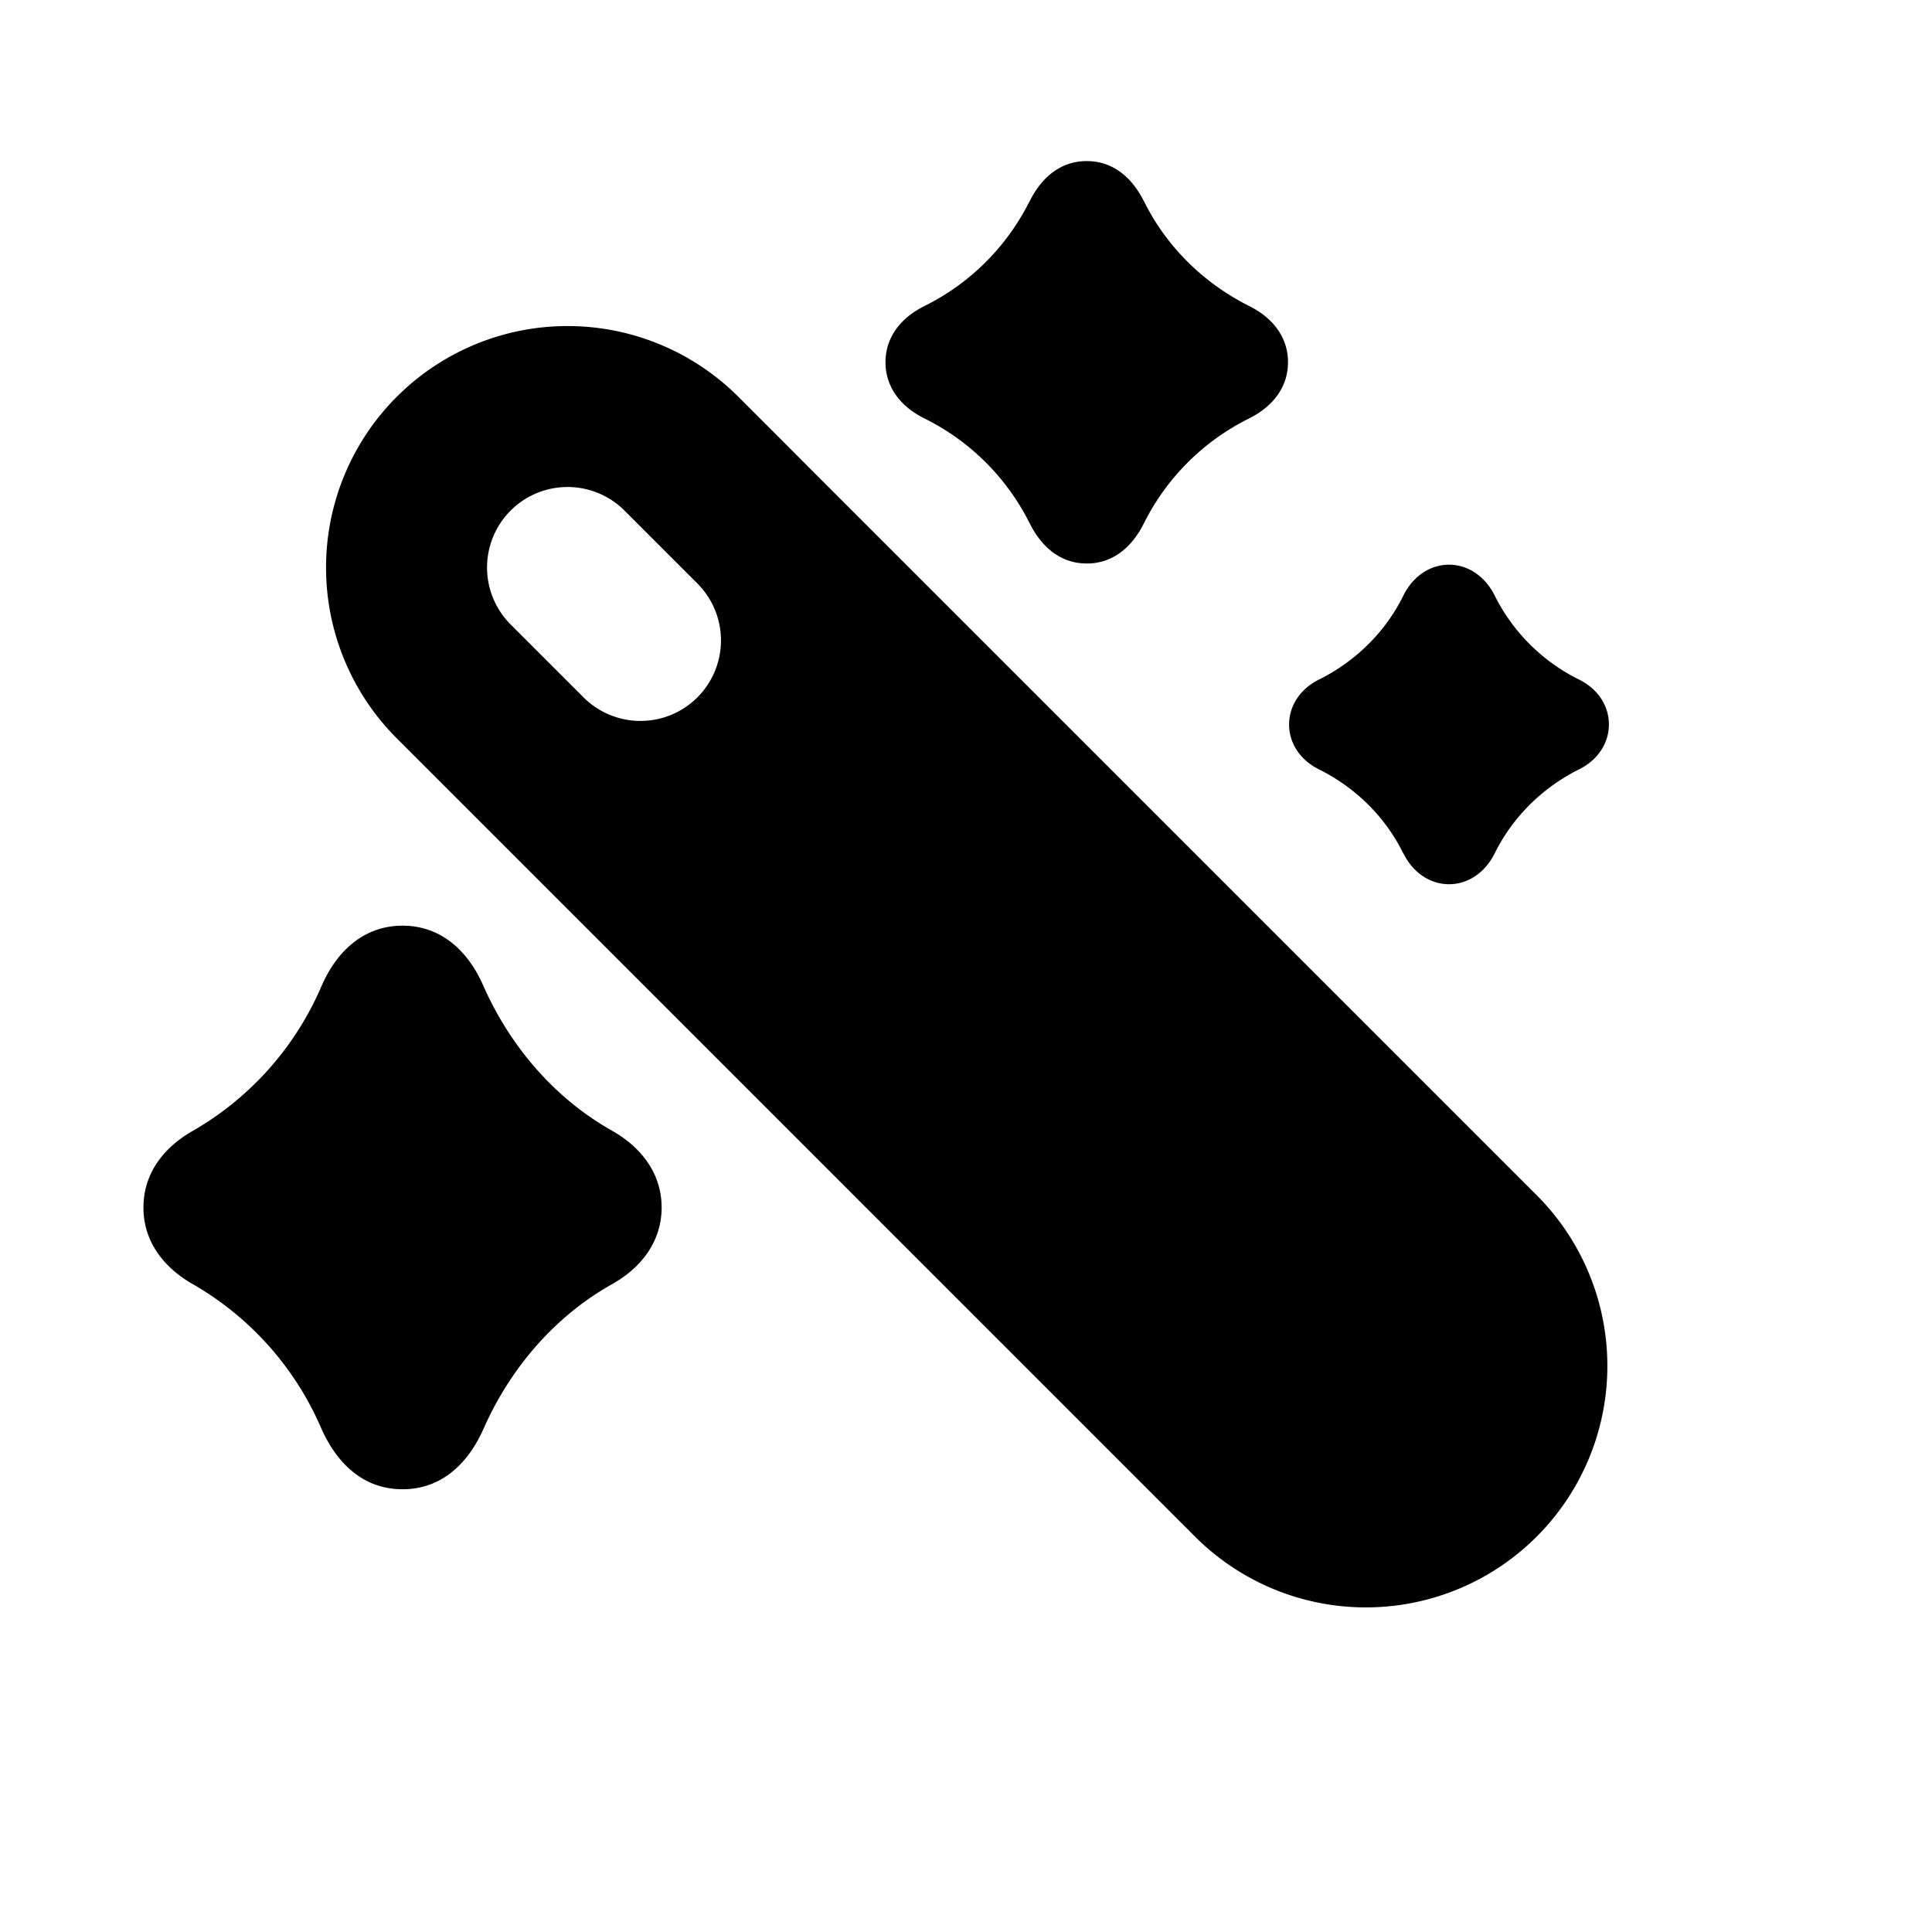 <svg xmlns="http://www.w3.org/2000/svg" width="24" height="24" viewBox="0 0 24 24" fill="none">
    <path fill="currentColor" fill-rule="evenodd" d="M7.758 6.343a1 1 0 1 0-1.415 1.414l.586.586.314.314a1 1 0 0 0 1.426-1.403zm2-.828-.586-.586a3 3 0 0 0-4.243 4.243l9.9 9.9a3 3 0 1 0 4.242-4.243l-8.98-8.98a2.53 2.53 0 0 0-.02-.02z" clip-rule="evenodd"/>
    <path fill="currentColor" d="m14.211 2.501.004.007c.267.537.715.998 1.3 1.292l.005.003c.275.136.48.373.48.696 0 .324-.205.56-.48.697l-.005.003a2.897 2.897 0 0 0-1.3 1.292l-.004.007c-.14.284-.374.502-.71.502-.337 0-.571-.218-.711-.502l-.004-.007a2.898 2.898 0 0 0-1.3-1.292l-.006-.003C11.205 5.06 11 4.823 11 4.5c0-.323.205-.56.48-.696l.005-.003a2.895 2.895 0 0 0 1.3-1.292l.005-.007c.14-.284.374-.501.71-.501.337 0 .57.217.711.501M3.997 12.243c.183-.418.514-.743 1.003-.744.489 0 .82.326 1.003.744.33.748.88 1.396 1.595 1.8.359.202.62.525.621.956 0 .427-.258.753-.615.953-.714.4-1.267 1.049-1.596 1.794-.187.422-.512.754-1.008.754s-.821-.333-1.008-.754a3.796 3.796 0 0 0-1.59-1.79c-.359-.202-.621-.526-.62-.957 0-.431.262-.754.62-.955a3.797 3.797 0 0 0 1.59-1.79zM18.572 7.407l-.003-.006c-.255-.515-.883-.515-1.137 0l-.003.006c-.214.43-.572.798-1.04 1.033l-.005.002c-.494.246-.494.87 0 1.115l.004.002c.469.235.827.604 1.04 1.034l.004.005c.254.515.882.515 1.137 0l.003-.006c.214-.429.572-.798 1.04-1.033l.004-.002c.494-.246.494-.87 0-1.115l-.004-.002a2.318 2.318 0 0 1-1.04-1.033"/>
</svg>